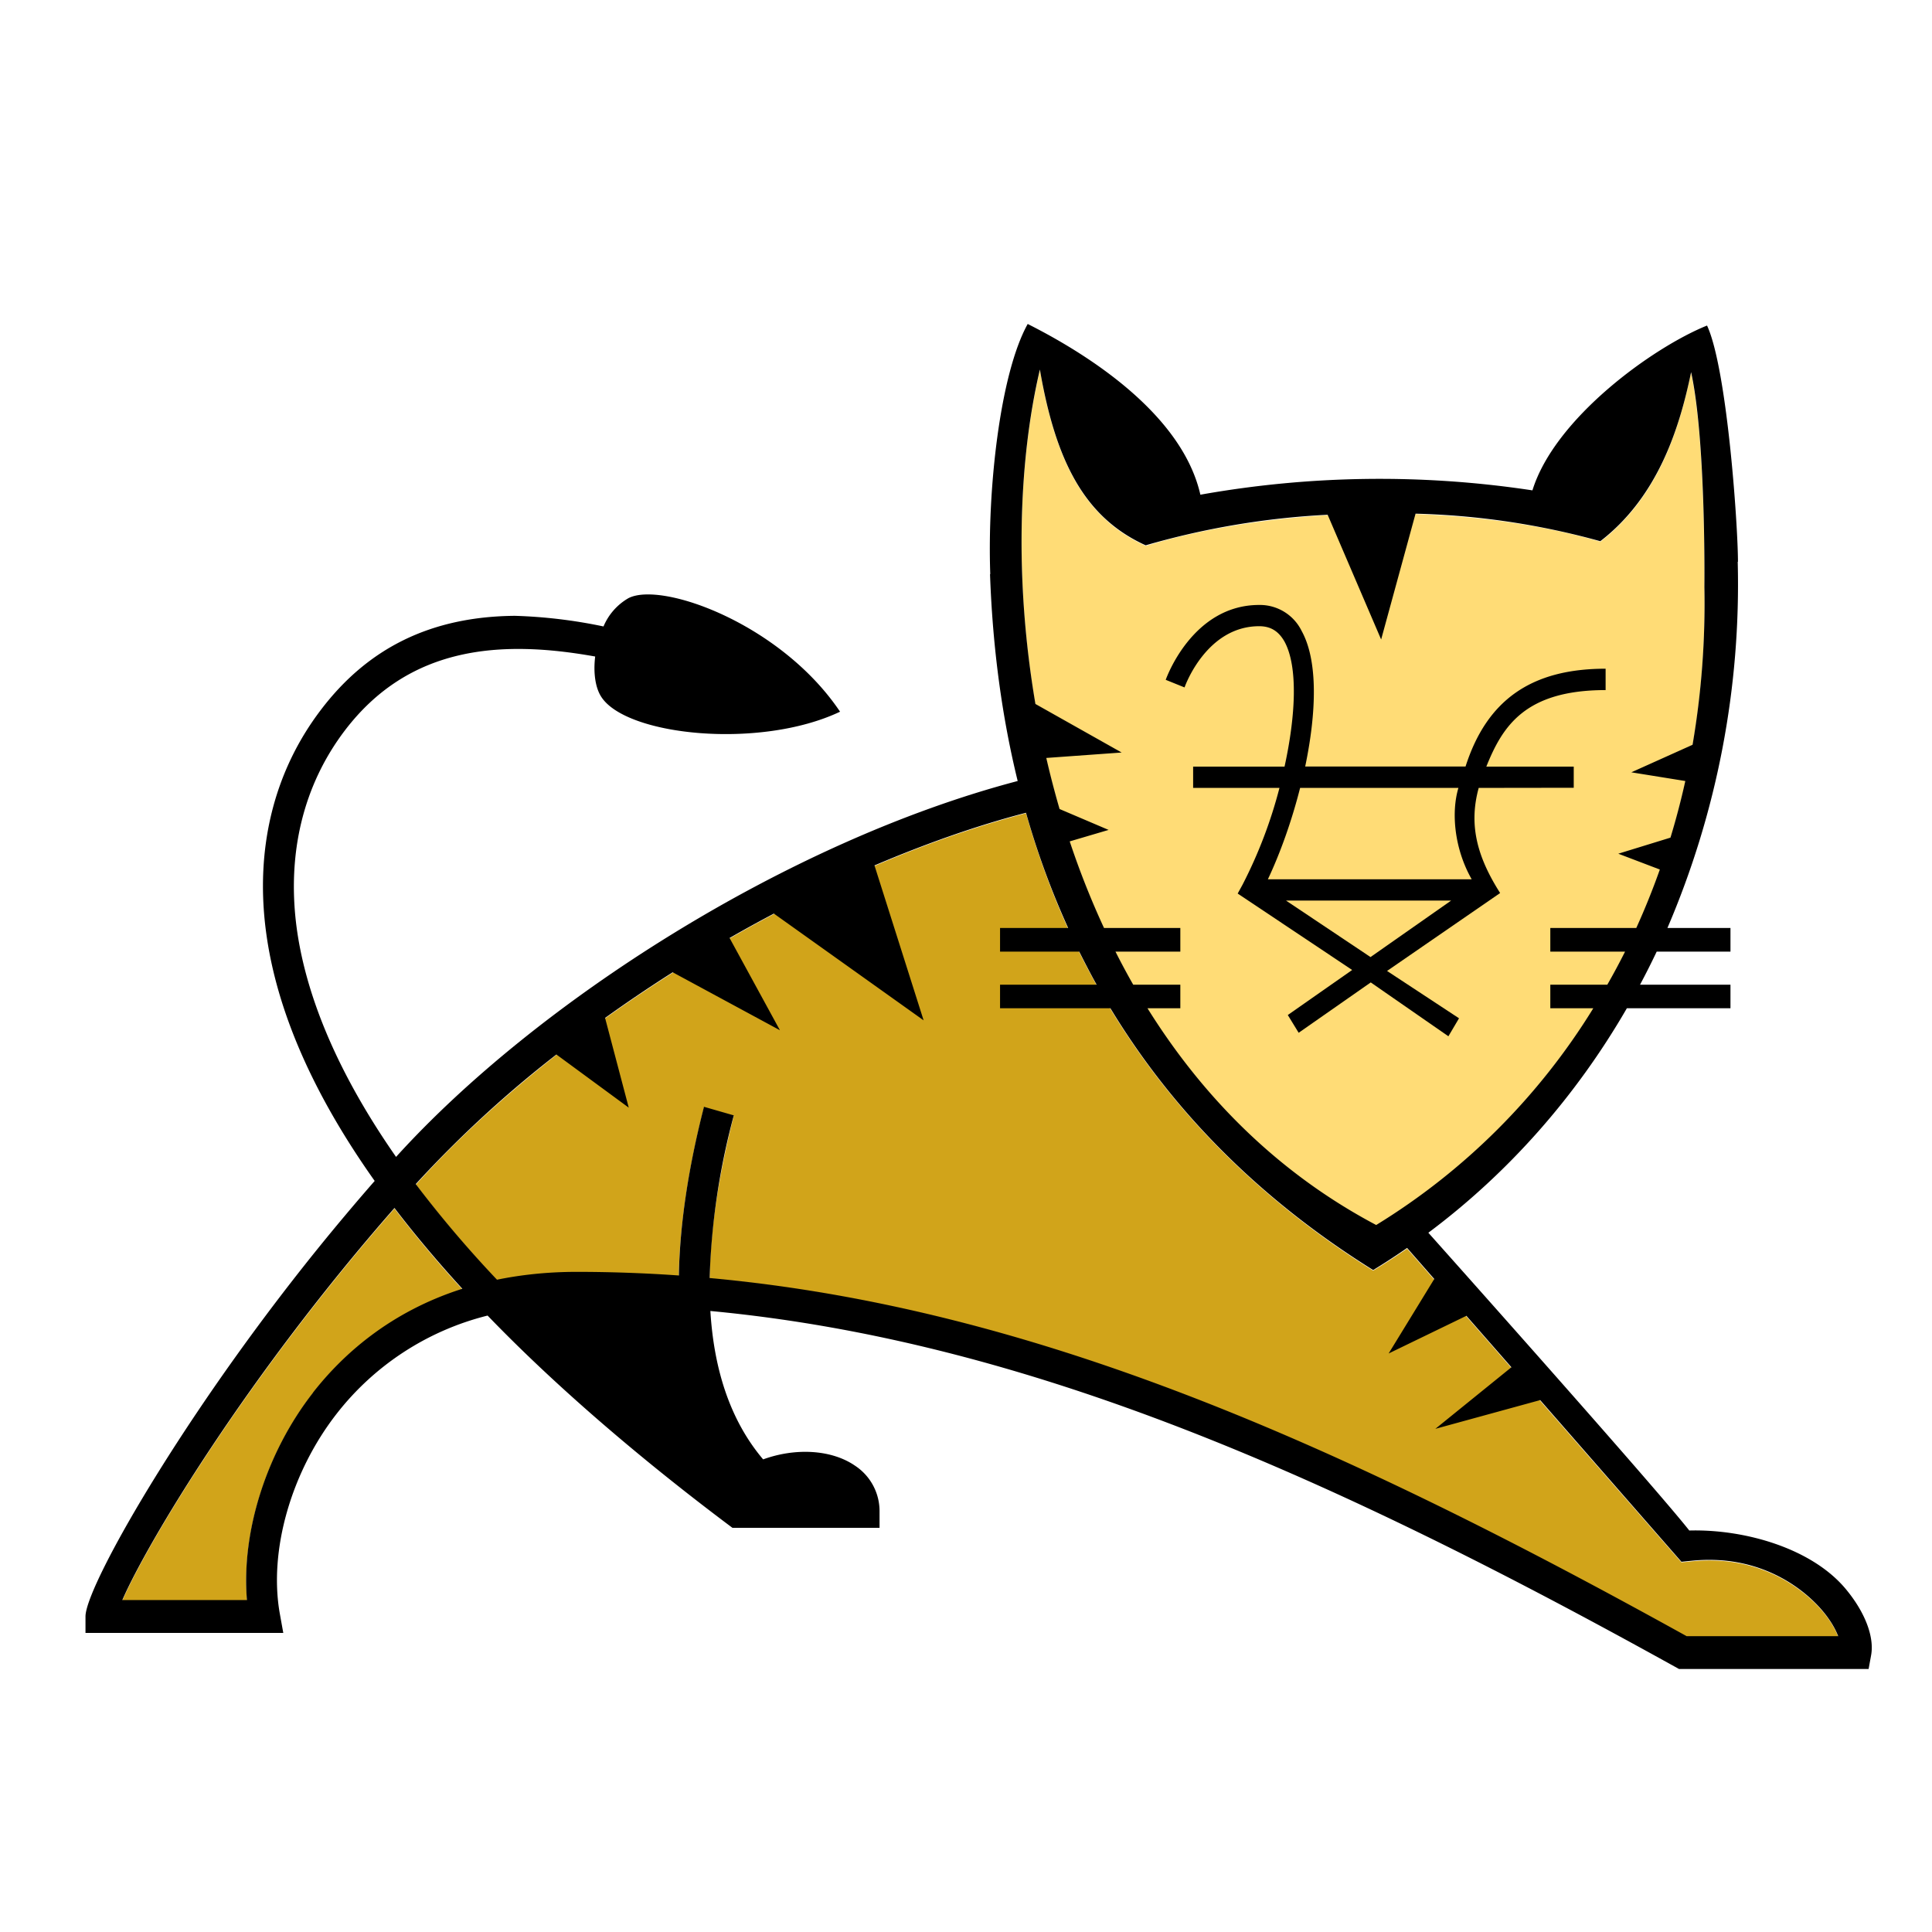 <svg xmlns="http://www.w3.org/2000/svg" width="16" height="16" viewBox="0 0 16 16" preserveAspectRatio="xMidYMid"><path d="M3.267 10.009a9.308 9.888 0 00.562.669 2.53 2.53 0 00-1.238.861c-.387.497-.593 1.154-.545 1.717H1.013c.207-.477 1.034-1.855 2.254-3.247m11.956 3.546h-1.255c-2.879-1.596-5.406-2.72-8.091-2.967.006-.397.072-.846.2-1.347l-.247-.07c-.132.514-.2.98-.209 1.397a12.612 13.397 0 00-.845-.03c-.24 0-.46.024-.66.065a9.392 9.392 0 01-.672-.792C4.682 8.44 6.722 7.2 8.497 6.735c.5 1.765 1.573 2.974 2.875 3.788a5.524 5.868 0 00.281-.182l2.272 2.598.1-.01c.62-.056.972.301 1.066.412.069.081.11.156.132.214" fill="#d1a41a" stroke-width=".06"/><path d="M14.115 4.866c.046 2.397-1.105 4.305-2.717 5.284C8.66 8.702 8.146 5.033 8.612 3.065c.13.753.366 1.224.876 1.456 1.11-.338 2.64-.364 3.766-.035.47-.362.651-.916.75-1.4.125.563.11 1.78.111 1.78" fill="#ffdc76" stroke-width=".06"/><path d="M10.428 5.186c.095 0 .161.041.21.128.112.206.093.61 0 1.035h-.757v.176h.715a3.85 3.85 0 01-.306.802l-.04.073.948.633-.533.373.09.147.597-.417.643.446.088-.149-.596-.392.936-.645v-.001c-.196-.308-.259-.571-.177-.87h.067l.72-.001v-.175h-.724c.134-.334.32-.634.988-.634v-.177c-.616 0-.984.26-1.16.81h-1.328c.092-.44.109-.872-.029-1.122a.385.385 0 00-.352-.216c-.548 0-.765.595-.774.62l.156.063c.007-.022.186-.507.618-.507zm.922 2.74l-.7-.468h1.368zm.728-1.401c-.06.2-.036.5.11.757H10.5c.103-.218.198-.485.267-.757zM9.81 5.693" stroke-width=".06"/><path d="M15.282 13.155c-.281-.333-.832-.492-1.292-.48-.293-.37-1.847-2.114-2.161-2.466a5.933 6.302 0 001.644-1.859h.858v-.195h-.749a6.063 6.44 0 00.138-.274h.611v-.196h-.522a7.22 7.22 0 00.582-3.033l.002.001c0-.306-.09-1.6-.256-1.957-.447.18-1.261.766-1.446 1.365a8.452 8.452 0 00-2.75.036c-.146-.644-.878-1.136-1.43-1.414-.232.417-.335 1.385-.31 2.07l-.002.003c.022.62.101 1.189.229 1.712-1.909.502-3.986 1.83-5.148 3.113-.544-.78-.76-1.42-.824-1.904-.08-.613.057-1.175.398-1.625.535-.705 1.294-.755 2.075-.615-.016.13 0 .256.05.333.206.324 1.316.438 1.978.124-.489-.728-1.479-1.083-1.753-.94a.488.488 0 00-.206.234 4.153 4.153 0 00-.734-.088c-.688.006-1.215.261-1.609.782-.387.51-.543 1.144-.452 1.833.086.652.39 1.346.9 2.065a17.487 18.576 0 00-.245.286c-1.242 1.476-2.15 3.059-2.15 3.321v.136h1.638l-.029-.161c-.092-.52.093-1.169.471-1.654a2.285 2.285 0 011.25-.813c.549.57 1.249 1.175 2.028 1.758h1.218v-.136a.45.45 0 00-.202-.378c-.192-.133-.49-.152-.762-.053-.26-.307-.406-.718-.437-1.229 2.642.249 5.17 1.382 8.022 2.965h1.57l.02-.11c.03-.155-.05-.363-.213-.557zM8.612 3.061c.13.752.366 1.224.876 1.455a6.602 6.602 0 011.507-.253l.443 1.033.285-1.042a6.31 6.31 0 011.53.228c.47-.363.652-.916.752-1.4.124.563.11 1.779.11 1.78a6.94 6.94 0 01-.098 1.306l-.507.228.447.072a5.637 5.988 0 01-.123.469l-.432.133.344.131a5.502 5.845 0 01-.195.484h-.712v.196h.619a5.438 5.776 0 01-.147.274h-.472v.195h.356a5.468 5.468 0 01-1.798 1.795c-.82-.434-1.44-1.067-1.894-1.795h.272v-.195h-.39a5.66 6.012 0 01-.147-.274h.537v-.196h-.632a6.233 6.62 0 01-.284-.717l.322-.095-.406-.173a6.921 7.352 0 01-.11-.423l.624-.045-.714-.402c-.175-1.026-.14-2.02.037-2.77zm-6.02 8.473c-.388.497-.594 1.154-.547 1.717H1.013c.207-.476 1.034-1.855 2.254-3.247.168.22.356.444.562.669-.6.191-.993.547-1.238.861zm11.376 2.016c-2.879-1.595-5.406-2.72-8.091-2.966a5.87 5.87 0 01.2-1.347l-.247-.071c-.132.515-.2.98-.208 1.397a12.772 13.567 0 00-.846-.03c-.24 0-.46.024-.66.065a9.496 9.496 0 01-.673-.792 9.388 9.388 0 011.165-1.073l.599.44-.196-.743a12.141 12.898 0 01.56-.378l.888.48-.417-.764a12.283 13.048 0 01.367-.202l1.24.884-.407-1.283c.424-.18.846-.33 1.255-.436a6.142 6.524 0 00.349.954h-.564v.196h.656c.047.093.094.185.144.274h-.8v.195h.914c.56.925 1.318 1.633 2.176 2.168a5.778 6.138 0 00.281-.183l.225.257-.378.617.644-.312.373.426-.63.51.868-.238 1.17 1.339.1-.01c.62-.056.972.302 1.066.413.068.08.11.155.132.213z" stroke-width=".06"/></svg>